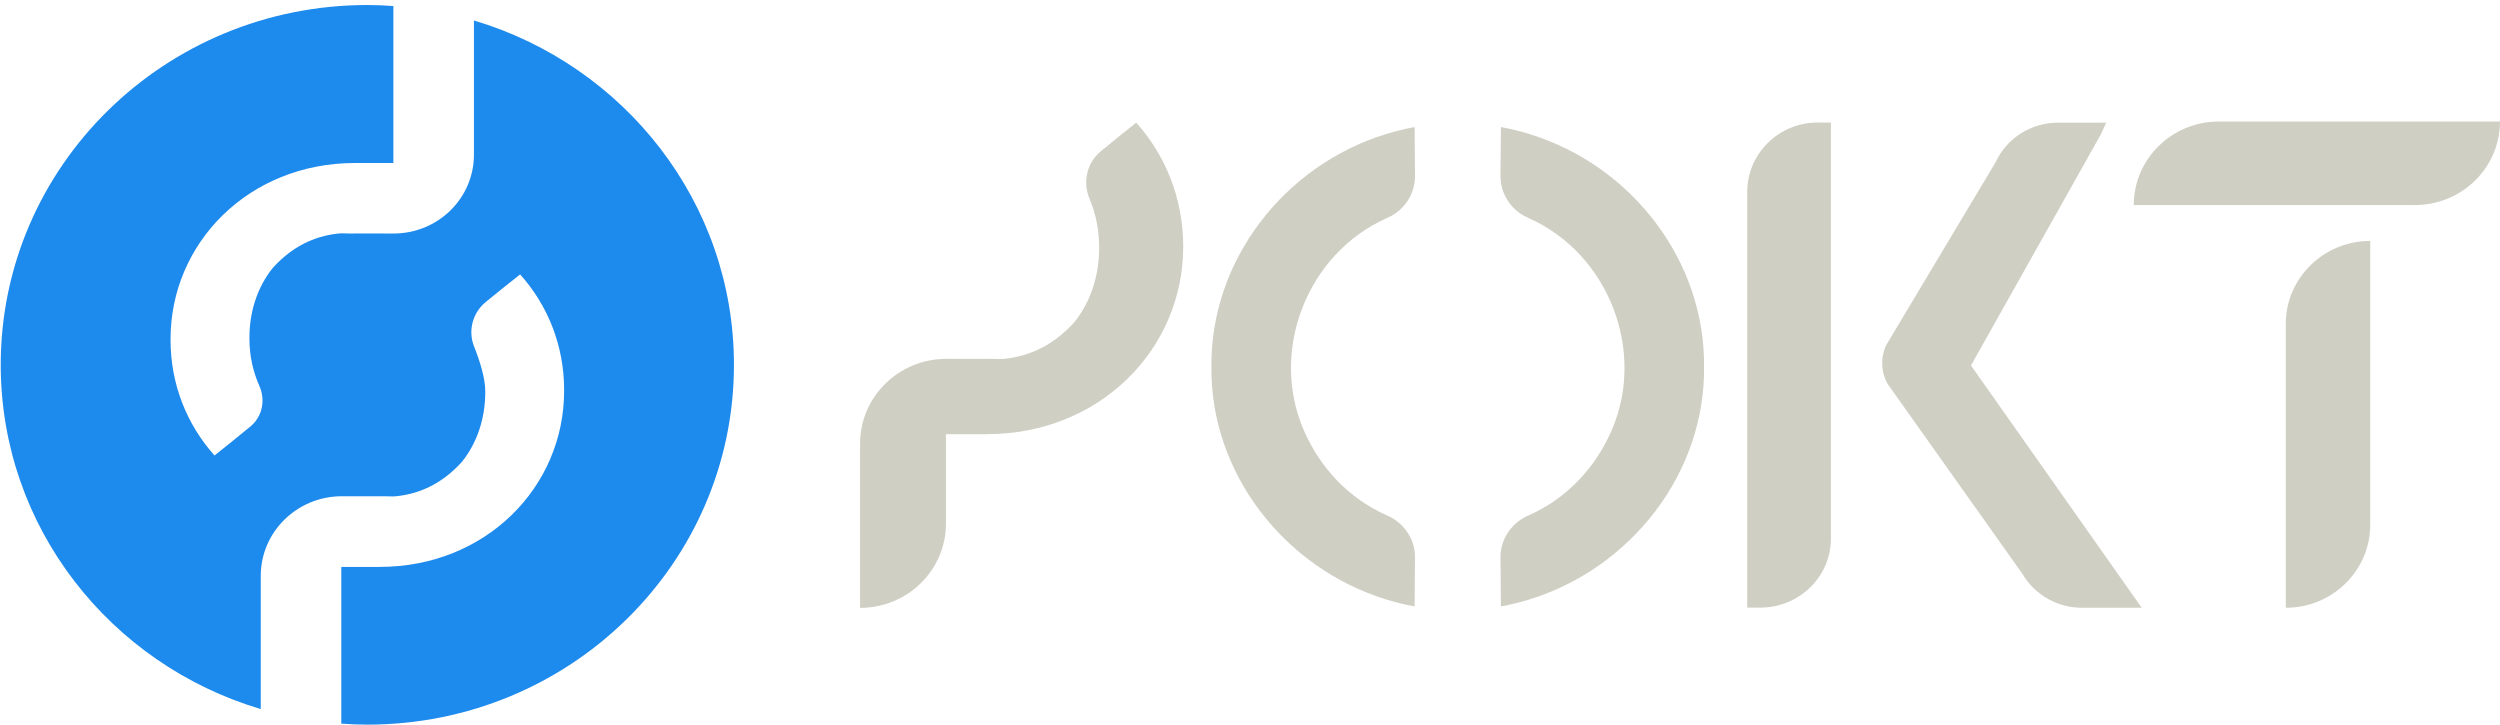<svg width="138" height="40" viewBox="0 0 138 40" fill="none" xmlns="http://www.w3.org/2000/svg">
<path d="M26.161 1.13V8.54C26.161 10.944 24.178 12.89 21.729 12.89H21.664C20.435 12.883 19.329 12.89 19.329 12.89C19.121 12.89 18.891 12.869 18.69 12.89C17.31 13.031 16.111 13.645 15.105 14.738C15.076 14.766 15.047 14.801 15.026 14.829C14.214 15.859 13.769 17.191 13.769 18.63V18.7C13.769 19.624 13.963 20.505 14.315 21.295C14.667 22.084 14.487 23.001 13.812 23.551C13.151 24.094 12.368 24.728 11.843 25.144C10.313 23.438 9.415 21.21 9.415 18.778V18.707C9.415 13.412 13.733 8.998 19.595 8.998C19.961 8.998 21.154 8.998 21.714 8.998V0.333C21.24 0.298 20.759 0.277 20.277 0.277C9.099 0.277 0.04 9.168 0.04 20.138C0.04 29.1 6.089 36.672 14.394 39.14V31.786C14.394 29.361 16.398 27.393 18.869 27.393H18.891C20.119 27.401 21.226 27.393 21.226 27.393C21.434 27.393 21.664 27.415 21.865 27.393C23.244 27.253 24.444 26.639 25.45 25.546C25.479 25.518 25.507 25.483 25.529 25.455C26.34 24.425 26.786 23.093 26.786 21.654V21.584C26.786 20.865 26.477 19.899 26.168 19.123C25.823 18.256 26.089 17.262 26.815 16.669C27.44 16.155 28.079 15.647 28.711 15.147C30.241 16.853 31.139 19.081 31.139 21.513V21.584C31.139 26.879 26.822 31.293 20.96 31.293C20.593 31.293 19.401 31.293 18.84 31.293V39.944C19.315 39.979 19.796 40 20.277 40C31.456 40 40.514 31.109 40.514 20.138C40.514 11.177 34.465 3.605 26.161 1.13Z" fill="#1D8AED"/>
<path d="M126.175 17.875V33.549C128.747 33.549 130.837 31.497 130.837 28.973V13.299C128.266 13.299 126.175 15.351 126.175 17.875Z" fill="#cfcfc4"/>
<path d="M117.784 11.318H133.302C135.895 11.318 138 9.252 138 6.707H122.483C119.889 6.707 117.784 8.773 117.784 11.318Z" fill="#cfcfc4"/>
<path d="M62.72 6.77C62.196 7.179 61.434 7.799 60.766 8.349C59.983 8.991 59.753 10.063 60.148 10.986C60.486 11.79 60.672 12.685 60.672 13.623V13.701C60.672 15.231 60.198 16.648 59.336 17.748C59.322 17.762 59.308 17.776 59.3 17.79C58.216 18.989 56.922 19.659 55.435 19.807C55.22 19.828 54.976 19.807 54.753 19.807C54.753 19.807 53.575 19.814 52.267 19.807H52.246C49.609 19.807 47.476 21.901 47.476 24.488V33.555C50.091 33.555 52.217 31.475 52.217 28.902V23.966C52.813 23.966 54.085 23.966 54.473 23.966C60.716 23.966 65.313 19.264 65.313 13.623V13.546C65.299 10.958 64.344 8.582 62.72 6.77Z" fill="#cfcfc4"/>
<path d="M101.067 6.763V29.727C101.067 31.835 99.315 33.541 97.167 33.541H96.448V10.591C96.448 8.483 98.187 6.763 100.335 6.763H101.067Z" fill="#cfcfc4"/>
<path d="M66.872 20.209C66.786 26.075 70.874 31.349 76.513 33.09C77.023 33.245 77.54 33.372 78.058 33.471C78.079 33.471 78.086 33.464 78.086 33.45L78.108 30.813V30.728C78.101 29.819 77.591 29.029 76.843 28.592C76.757 28.543 76.657 28.493 76.542 28.444C74.444 27.506 72.871 25.828 71.966 23.741C70.069 19.363 72.145 14.004 76.542 12.044C76.65 11.995 76.75 11.945 76.843 11.896C77.591 11.459 78.093 10.669 78.108 9.76V9.675L78.086 7.038C78.086 7.031 78.079 7.017 78.058 7.017C77.54 7.116 77.023 7.243 76.513 7.398C70.866 9.132 66.793 14.413 66.872 20.279V20.209Z" fill="#cfcfc4"/>
<path d="M94.063 20.209C94.149 26.075 90.062 31.349 84.422 33.09C83.912 33.245 83.395 33.372 82.878 33.471C82.856 33.471 82.849 33.464 82.849 33.45L82.828 30.813V30.728C82.835 29.819 83.345 29.029 84.092 28.592C84.178 28.543 84.279 28.493 84.394 28.444C86.491 27.506 88.065 25.828 88.97 23.741C90.866 19.363 88.79 14.004 84.394 12.044C84.286 11.995 84.185 11.945 84.092 11.896C83.345 11.459 82.842 10.669 82.828 9.76V9.675L82.849 7.038C82.849 7.031 82.856 7.017 82.878 7.017C83.395 7.116 83.912 7.243 84.422 7.398C90.069 9.132 94.142 14.413 94.063 20.279V20.209Z" fill="#cfcfc4"/>
<path d="M104.214 21.217C103.826 20.554 103.797 19.75 104.113 19.059L110.169 8.935C110.78 7.616 112.123 6.77 113.603 6.77H116.261L115.974 7.405L108.797 20.173L118.222 33.548H114.918C113.56 33.548 112.31 32.829 111.635 31.673L104.214 21.217Z" fill="#cfcfc4"/>
</svg>
